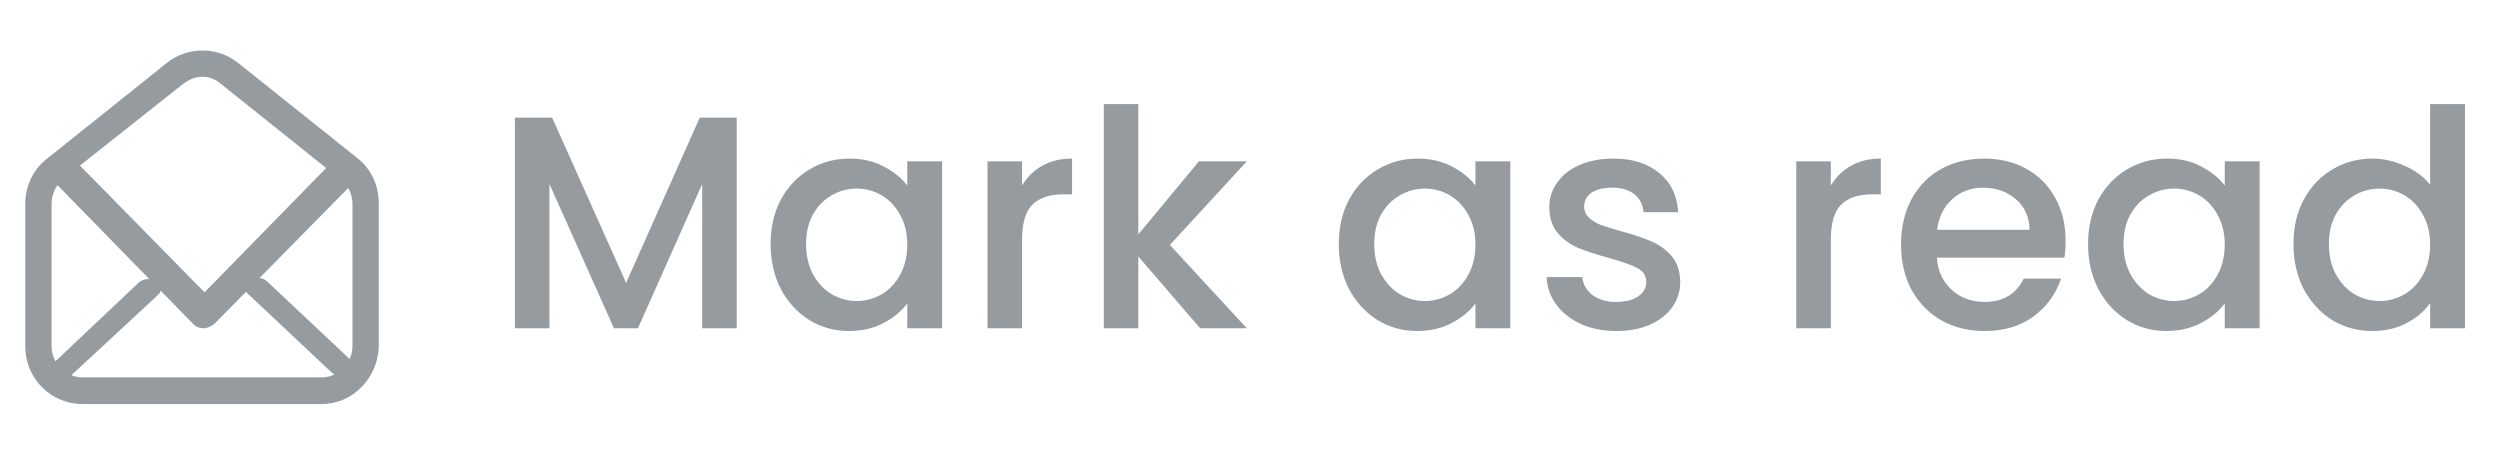 <svg width="99" height="18" viewBox="0 0 99 18" fill="none" xmlns="http://www.w3.org/2000/svg">
<path d="M12.742 16H3.258C2.007 16 1 14.979 1 13.711V8.075C1 7.371 1.313 6.702 1.868 6.279L6.628 2.475C7.427 1.842 8.608 1.842 9.407 2.475L14.132 6.244C14.687 6.667 15 7.336 15 8.04V13.711C14.965 14.979 13.958 16 12.742 16V16ZM8.017 3.039C7.739 3.039 7.496 3.145 7.253 3.321L2.494 7.089C2.216 7.336 2.042 7.688 2.042 8.075V13.711C2.042 14.38 2.598 14.943 3.258 14.943H12.742C13.402 14.943 13.958 14.38 13.958 13.711V8.075C13.958 7.688 13.784 7.336 13.506 7.125L8.747 3.321C8.538 3.145 8.295 3.039 8.017 3.039Z" fill="#969BA0"/>
<path d="M8.068 13C7.914 13 7.76 12.954 7.637 12.816L2.16 7.213C1.975 6.983 1.945 6.524 2.099 6.248C2.252 6.019 2.468 5.927 2.683 6.065L8.099 11.576L13.268 6.294C13.484 6.065 13.761 6.157 13.915 6.478C14.068 6.8 14.007 7.213 13.791 7.443L8.499 12.816C8.376 12.908 8.222 13 8.068 13Z" fill="#969BA0"/>
<path d="M13.527 14.898C13.361 14.898 13.227 14.847 13.128 14.745L9.798 11.616C9.632 11.463 9.665 11.209 9.865 11.082C10.064 10.954 10.397 10.98 10.564 11.132L13.893 14.262C14.06 14.415 14.027 14.669 13.827 14.796C13.76 14.873 13.66 14.898 13.527 14.898ZM2.473 15C2.373 15 2.24 14.975 2.173 14.924C1.973 14.796 1.94 14.542 2.107 14.389L5.503 11.183C5.669 11.031 6.002 11.005 6.202 11.132C6.402 11.26 6.435 11.514 6.269 11.667L2.839 14.847C2.739 14.949 2.606 15 2.473 15Z" fill="#969BA0"/>
<path d="M29.174 4.66V13H27.806V7.288L25.262 13H24.314L21.758 7.288V13H20.39V4.66H21.866L24.794 11.2L27.71 4.66H29.174ZM30.516 9.664C30.516 9 30.652 8.412 30.924 7.9C31.204 7.388 31.58 6.992 32.052 6.712C32.532 6.424 33.06 6.28 33.636 6.28C34.156 6.28 34.608 6.384 34.992 6.592C35.384 6.792 35.696 7.044 35.928 7.348V6.388H37.308V13H35.928V12.016C35.696 12.328 35.38 12.588 34.98 12.796C34.58 13.004 34.124 13.108 33.612 13.108C33.044 13.108 32.524 12.964 32.052 12.676C31.58 12.38 31.204 11.972 30.924 11.452C30.652 10.924 30.516 10.328 30.516 9.664ZM35.928 9.688C35.928 9.232 35.832 8.836 35.64 8.5C35.456 8.164 35.212 7.908 34.908 7.732C34.604 7.556 34.276 7.468 33.924 7.468C33.572 7.468 33.244 7.556 32.94 7.732C32.636 7.9 32.388 8.152 32.196 8.488C32.012 8.816 31.92 9.208 31.92 9.664C31.92 10.12 32.012 10.52 32.196 10.864C32.388 11.208 32.636 11.472 32.94 11.656C33.252 11.832 33.58 11.92 33.924 11.92C34.276 11.92 34.604 11.832 34.908 11.656C35.212 11.48 35.456 11.224 35.64 10.888C35.832 10.544 35.928 10.144 35.928 9.688ZM40.473 7.348C40.673 7.012 40.937 6.752 41.265 6.568C41.601 6.376 41.997 6.28 42.453 6.28V7.696H42.105C41.569 7.696 41.161 7.832 40.881 8.104C40.609 8.376 40.473 8.848 40.473 9.52V13H39.105V6.388H40.473V7.348ZM46.327 9.7L49.374 13H47.526L45.078 10.156V13H43.711V4.12H45.078V9.28L47.478 6.388H49.374L46.327 9.7ZM53.016 9.664C53.016 9 53.152 8.412 53.424 7.9C53.704 7.388 54.08 6.992 54.552 6.712C55.032 6.424 55.56 6.28 56.136 6.28C56.656 6.28 57.108 6.384 57.492 6.592C57.884 6.792 58.196 7.044 58.428 7.348V6.388H59.808V13H58.428V12.016C58.196 12.328 57.88 12.588 57.48 12.796C57.08 13.004 56.624 13.108 56.112 13.108C55.544 13.108 55.024 12.964 54.552 12.676C54.08 12.38 53.704 11.972 53.424 11.452C53.152 10.924 53.016 10.328 53.016 9.664ZM58.428 9.688C58.428 9.232 58.332 8.836 58.14 8.5C57.956 8.164 57.712 7.908 57.408 7.732C57.104 7.556 56.776 7.468 56.424 7.468C56.072 7.468 55.744 7.556 55.44 7.732C55.136 7.9 54.888 8.152 54.696 8.488C54.512 8.816 54.42 9.208 54.42 9.664C54.42 10.12 54.512 10.52 54.696 10.864C54.888 11.208 55.136 11.472 55.44 11.656C55.752 11.832 56.08 11.92 56.424 11.92C56.776 11.92 57.104 11.832 57.408 11.656C57.712 11.48 57.956 11.224 58.14 10.888C58.332 10.544 58.428 10.144 58.428 9.688ZM64.005 13.108C63.485 13.108 63.017 13.016 62.601 12.832C62.193 12.64 61.869 12.384 61.629 12.064C61.389 11.736 61.261 11.372 61.245 10.972H62.661C62.685 11.252 62.817 11.488 63.057 11.68C63.305 11.864 63.613 11.956 63.981 11.956C64.365 11.956 64.661 11.884 64.869 11.74C65.085 11.588 65.193 11.396 65.193 11.164C65.193 10.916 65.073 10.732 64.833 10.612C64.601 10.492 64.229 10.36 63.717 10.216C63.221 10.08 62.817 9.948 62.505 9.82C62.193 9.692 61.921 9.496 61.689 9.232C61.465 8.968 61.353 8.62 61.353 8.188C61.353 7.836 61.457 7.516 61.665 7.228C61.873 6.932 62.169 6.7 62.553 6.532C62.945 6.364 63.393 6.28 63.897 6.28C64.649 6.28 65.253 6.472 65.709 6.856C66.173 7.232 66.421 7.748 66.453 8.404H65.085C65.061 8.108 64.941 7.872 64.725 7.696C64.509 7.52 64.217 7.432 63.849 7.432C63.489 7.432 63.213 7.5 63.021 7.636C62.829 7.772 62.733 7.952 62.733 8.176C62.733 8.352 62.797 8.5 62.925 8.62C63.053 8.74 63.209 8.836 63.393 8.908C63.577 8.972 63.849 9.056 64.209 9.16C64.689 9.288 65.081 9.42 65.385 9.556C65.697 9.684 65.965 9.876 66.189 10.132C66.413 10.388 66.529 10.728 66.537 11.152C66.537 11.528 66.433 11.864 66.225 12.16C66.017 12.456 65.721 12.688 65.337 12.856C64.961 13.024 64.517 13.108 64.005 13.108ZM72.5 7.348C72.7 7.012 72.964 6.752 73.292 6.568C73.628 6.376 74.024 6.28 74.48 6.28V7.696H74.132C73.596 7.696 73.188 7.832 72.908 8.104C72.636 8.376 72.5 8.848 72.5 9.52V13H71.132V6.388H72.5V7.348ZM81.798 9.532C81.798 9.78 81.782 10.004 81.75 10.204H76.698C76.738 10.732 76.934 11.156 77.286 11.476C77.638 11.796 78.07 11.956 78.582 11.956C79.318 11.956 79.838 11.648 80.142 11.032H81.618C81.418 11.64 81.054 12.14 80.526 12.532C80.006 12.916 79.358 13.108 78.582 13.108C77.95 13.108 77.382 12.968 76.878 12.688C76.382 12.4 75.99 12 75.702 11.488C75.422 10.968 75.282 10.368 75.282 9.688C75.282 9.008 75.418 8.412 75.69 7.9C75.97 7.38 76.358 6.98 76.854 6.7C77.358 6.42 77.934 6.28 78.582 6.28C79.206 6.28 79.762 6.416 80.25 6.688C80.738 6.96 81.118 7.344 81.39 7.84C81.662 8.328 81.798 8.892 81.798 9.532ZM80.37 9.1C80.362 8.596 80.182 8.192 79.83 7.888C79.478 7.584 79.042 7.432 78.522 7.432C78.05 7.432 77.646 7.584 77.31 7.888C76.974 8.184 76.774 8.588 76.71 9.1H80.37ZM82.688 9.664C82.688 9 82.824 8.412 83.096 7.9C83.376 7.388 83.752 6.992 84.224 6.712C84.704 6.424 85.232 6.28 85.808 6.28C86.328 6.28 86.78 6.384 87.164 6.592C87.556 6.792 87.868 7.044 88.1 7.348V6.388H89.48V13H88.1V12.016C87.868 12.328 87.552 12.588 87.152 12.796C86.752 13.004 86.296 13.108 85.784 13.108C85.216 13.108 84.696 12.964 84.224 12.676C83.752 12.38 83.376 11.972 83.096 11.452C82.824 10.924 82.688 10.328 82.688 9.664ZM88.1 9.688C88.1 9.232 88.004 8.836 87.812 8.5C87.628 8.164 87.384 7.908 87.08 7.732C86.776 7.556 86.448 7.468 86.096 7.468C85.744 7.468 85.416 7.556 85.112 7.732C84.808 7.9 84.56 8.152 84.368 8.488C84.184 8.816 84.092 9.208 84.092 9.664C84.092 10.12 84.184 10.52 84.368 10.864C84.56 11.208 84.808 11.472 85.112 11.656C85.424 11.832 85.752 11.92 86.096 11.92C86.448 11.92 86.776 11.832 87.08 11.656C87.384 11.48 87.628 11.224 87.812 10.888C88.004 10.544 88.1 10.144 88.1 9.688ZM90.821 9.664C90.821 9 90.957 8.412 91.229 7.9C91.509 7.388 91.885 6.992 92.357 6.712C92.837 6.424 93.369 6.28 93.953 6.28C94.385 6.28 94.809 6.376 95.225 6.568C95.649 6.752 95.985 7 96.233 7.312V4.12H97.613V13H96.233V12.004C96.009 12.324 95.697 12.588 95.297 12.796C94.905 13.004 94.453 13.108 93.941 13.108C93.365 13.108 92.837 12.964 92.357 12.676C91.885 12.38 91.509 11.972 91.229 11.452C90.957 10.924 90.821 10.328 90.821 9.664ZM96.233 9.688C96.233 9.232 96.137 8.836 95.945 8.5C95.761 8.164 95.517 7.908 95.213 7.732C94.909 7.556 94.581 7.468 94.229 7.468C93.877 7.468 93.549 7.556 93.245 7.732C92.941 7.9 92.693 8.152 92.501 8.488C92.317 8.816 92.225 9.208 92.225 9.664C92.225 10.12 92.317 10.52 92.501 10.864C92.693 11.208 92.941 11.472 93.245 11.656C93.557 11.832 93.885 11.92 94.229 11.92C94.581 11.92 94.909 11.832 95.213 11.656C95.517 11.48 95.761 11.224 95.945 10.888C96.137 10.544 96.233 10.144 96.233 9.688Z" fill="#969BA0"/>
</svg>
